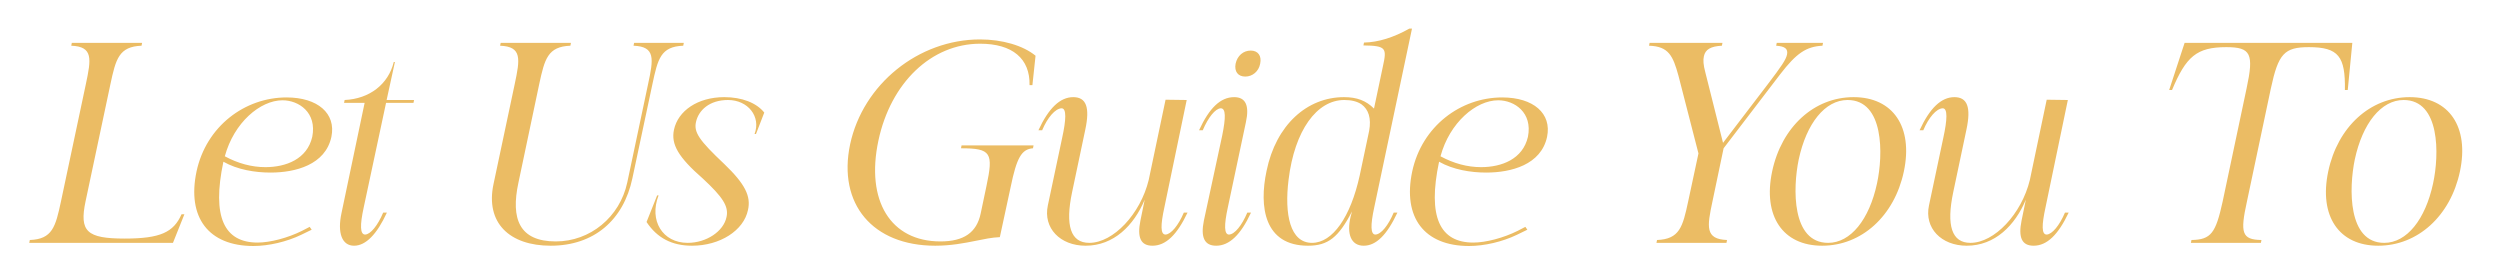 <svg width="350" height="39" viewBox="0 0 350 39" fill="none" xmlns="http://www.w3.org/2000/svg">
<g filter="url(#filter0_d_865_25)">
<path d="M17.895 2L17.815 2.4C14.655 2.52 14.215 4.24 13.455 7.8L9.975 24.2C9.095 28.4 10.135 29.4 15.455 29.4C20.455 29.4 22.295 28.52 23.415 26H23.815L22.215 30H2.095L2.175 29.6C5.335 29.48 5.775 27.76 6.535 24.2L10.015 7.8C10.775 4.24 11.055 2.52 7.975 2.4L8.055 2H17.895ZM41.715 15.16C42.395 11.76 39.835 10.04 37.555 10.04C34.435 10.04 30.755 13.16 29.475 17.88C31.315 18.88 33.235 19.4 35.155 19.4C38.035 19.4 40.995 18.28 41.715 15.16ZM34.075 29.96C35.795 29.96 38.275 29.32 40.275 28.32L41.355 27.76L41.635 28.16L40.155 28.88C38.155 29.84 35.635 30.44 33.475 30.44C27.195 30.44 24.155 26.44 25.515 20C26.875 13.68 32.275 9.64 38.115 9.64C42.475 9.64 45.075 11.88 44.395 15.16C43.555 19.08 39.355 20.16 35.875 20.16C33.715 20.16 31.235 19.76 29.275 18.64C27.635 26.4 29.395 29.96 34.075 29.96ZM45.808 25.84L49.048 10.4H46.168L46.248 10C49.728 9.84 52.368 7.8 53.128 4.68H53.288L52.128 10H55.968L55.888 10.4H52.048L48.928 25C48.368 27.56 48.408 28.84 49.128 28.84C49.888 28.8 50.888 27.56 51.648 25.76H52.168C50.768 28.8 49.208 30.4 47.568 30.4C45.888 30.4 45.208 28.64 45.808 25.84ZM67.094 21.76L70.054 7.8C70.814 4.24 71.094 2.52 68.014 2.4L68.094 2H77.934L77.854 2.4C74.694 2.52 74.254 4.24 73.494 7.76L70.574 21.6C69.494 26.64 70.694 29.8 75.814 29.8C80.614 29.8 84.774 26.4 85.814 21.56L88.734 7.76C89.494 4.24 89.774 2.52 86.694 2.4L86.774 2H93.734L93.654 2.4C90.494 2.52 90.094 4.24 89.334 7.8L86.534 20.96C85.294 26.84 81.134 30.4 75.094 30.4C69.334 30.4 65.934 27.2 67.094 21.76ZM94.278 30C96.877 30 99.317 28.4 99.718 26.36C100.038 24.88 99.157 23.56 96.397 21C92.957 18 91.918 16.2 92.358 14.16C92.918 11.52 95.677 9.6 99.397 9.6C101.878 9.6 103.918 10.4 104.998 11.76L103.838 14.76H103.638C104.558 12.32 102.718 10 99.918 10C97.317 10 95.797 11.44 95.438 13.08C95.118 14.52 95.877 15.64 99.397 18.96C102.318 21.76 103.158 23.48 102.718 25.4C102.118 28.28 98.797 30.4 94.877 30.4C92.078 30.4 89.998 29.32 88.517 27.08L89.998 23.36H90.198C88.838 26.88 90.757 30 94.278 30ZM128.937 30.4C120.177 30.4 115.257 24.56 117.017 16.2C118.817 7.8 126.577 1.52 135.217 1.52C138.297 1.52 141.217 2.36 142.977 3.8L142.537 7.92H142.137C142.217 4.2 139.737 2.12 135.217 2.12C128.377 2.12 122.697 7.6 120.977 15.68C119.177 24.12 122.697 29.8 129.657 29.8C132.937 29.8 134.737 28.56 135.297 25.88L136.097 22.08C137.097 17.4 136.777 16.76 132.537 16.76L132.617 16.36H142.697L142.617 16.76C141.017 16.88 140.337 18.08 139.497 22.16L137.977 29.2C136.857 29.24 135.777 29.48 134.577 29.72C132.977 30.04 131.137 30.4 128.937 30.4ZM144.698 24.76L146.698 15.32C147.258 12.76 147.338 11.16 146.618 11.16C145.738 11.2 144.658 12.44 143.898 14.24H143.378C144.818 11.12 146.418 9.6 148.258 9.6C150.058 9.6 150.618 11 149.938 14.16L148.098 22.88C147.098 27.6 147.898 30 150.498 30C153.858 30 157.658 25.96 158.818 21.2L161.178 9.96L164.138 10L161.018 25C160.458 27.56 160.458 28.84 161.178 28.84C161.938 28.8 162.978 27.56 163.738 25.76H164.258C162.778 28.88 161.218 30.4 159.338 30.4C157.698 30.4 157.178 29.24 157.658 26.88L158.258 23.96C156.738 27.56 153.938 30.4 149.978 30.4C146.418 30.4 144.018 27.92 144.698 24.76ZM170.984 4.92C170.784 6 171.304 6.72 172.344 6.72C173.344 6.72 174.224 6 174.424 4.92C174.664 3.8 174.104 3.08 173.104 3.08C172.064 3.08 171.224 3.8 170.984 4.92ZM166.544 26.88L169.104 15C169.624 12.44 169.624 11.16 168.904 11.16C168.144 11.2 167.144 12.44 166.384 14.24H165.864C167.304 11.12 168.864 9.6 170.784 9.6C172.384 9.6 172.944 10.76 172.424 13.12L169.904 25C169.344 27.56 169.384 28.84 170.064 28.84C170.864 28.8 171.864 27.56 172.624 25.76H173.144C171.704 28.88 170.104 30.4 168.264 30.4C166.624 30.4 166.064 29.24 166.544 26.88ZM181.68 30C184.56 30 187.08 26.4 188.36 20.56L189.68 14.32C190 12.56 189.6 11.32 188.6 10.6C188 10.2 187.2 10 186.2 10C182.36 10 179.24 14.24 178.4 21.16C177.8 26 178.6 30 181.68 30ZM187.08 26.36L187.28 25.6C185.4 29.24 183.92 30.4 181.12 30.4C175 30.4 174.24 24.96 175.32 19.92C176.64 13.48 181 9.6 186.16 9.6C187.96 9.6 189.24 10.08 190.36 11.2L191.6 5.32C192.16 2.76 192.12 2.4 188.88 2.36L188.96 1.96C190.96 1.92 193.12 1.24 195.32 -2.38419e-06H195.68L190.4 25C189.84 27.56 189.88 28.84 190.56 28.84C191.36 28.8 192.36 27.56 193.12 25.76H193.64C192.16 28.92 190.64 30.4 188.92 30.4C187.12 30.4 186.52 28.72 187.08 26.36ZM211.91 15.16C212.59 11.76 210.03 10.04 207.75 10.04C204.63 10.04 200.95 13.16 199.67 17.88C201.51 18.88 203.43 19.4 205.35 19.4C208.23 19.4 211.19 18.28 211.91 15.16ZM204.27 29.96C205.99 29.96 208.47 29.32 210.47 28.32L211.55 27.76L211.83 28.16L210.35 28.88C208.35 29.84 205.83 30.44 203.67 30.44C197.39 30.44 194.35 26.44 195.71 20C197.07 13.68 202.47 9.64 208.31 9.64C212.67 9.64 215.27 11.88 214.59 15.16C213.75 19.08 209.55 20.16 206.07 20.16C203.91 20.16 201.43 19.76 199.47 18.64C197.83 26.4 199.59 29.96 204.27 29.96ZM229.904 30L229.984 29.6C233.144 29.48 233.584 27.76 234.344 24.2L235.784 17.48L232.984 6.6C232.224 3.84 231.624 2.48 228.864 2.4L228.944 2H239.144L239.064 2.4C237.504 2.48 236.744 2.92 236.544 3.88C236.424 4.4 236.464 5.08 236.744 6.12L239.224 16L245.424 7.88C247.464 5.2 248.024 4.36 248.184 3.64C248.344 2.84 247.904 2.48 246.664 2.4L246.744 2H253.224L253.144 2.4C250.864 2.52 249.504 3.44 247.224 6.4L239.304 16.76L237.744 24.2C236.984 27.76 236.704 29.48 239.784 29.6L239.704 30H229.904ZM246.101 20C247.421 13.76 251.981 9.6 257.501 9.6C263.021 9.6 265.861 13.76 264.541 20C263.221 26.24 258.621 30.4 253.101 30.4C247.581 30.4 244.781 26.24 246.101 20ZM249.821 18.32C248.981 22.36 248.821 30 253.941 30C257.101 30 259.701 26.72 260.781 21.68C261.661 17.64 261.781 10 256.661 10C253.501 10 250.901 13.28 249.821 18.32ZM268.058 24.76L270.058 15.32C270.618 12.76 270.698 11.16 269.978 11.16C269.098 11.2 268.018 12.44 267.258 14.24H266.738C268.178 11.12 269.778 9.6 271.618 9.6C273.418 9.6 273.978 11 273.298 14.16L271.458 22.88C270.458 27.6 271.258 30 273.858 30C277.218 30 281.018 25.96 282.178 21.2L284.538 9.96L287.498 10L284.378 25C283.818 27.56 283.818 28.84 284.538 28.84C285.298 28.8 286.338 27.56 287.098 25.76H287.618C286.138 28.88 284.578 30.4 282.698 30.4C281.058 30.4 280.538 29.24 281.018 26.88L281.618 23.96C280.098 27.56 277.298 30.4 273.338 30.4C269.778 30.4 267.378 27.92 268.058 24.76ZM304.725 30L304.805 29.6C307.565 29.56 308.205 28.6 309.165 24.24L312.525 8.36C313.565 3.52 313.125 2.6 309.685 2.6C305.525 2.6 304.045 3.92 302.085 8.6H301.685L303.845 2H327.325L326.685 8.6H326.285C326.365 3.92 325.405 2.6 321.245 2.6C317.805 2.6 316.965 3.52 315.925 8.36L312.565 24.24C311.605 28.6 311.845 29.56 314.605 29.6L314.525 30H304.725ZM323.952 20C325.272 13.76 329.832 9.6 335.352 9.6C340.872 9.6 343.712 13.76 342.392 20C341.072 26.24 336.472 30.4 330.952 30.4C325.432 30.4 322.632 26.24 323.952 20ZM327.672 18.32C326.832 22.36 326.672 30 331.792 30C334.952 30 337.552 26.72 338.632 21.68C339.512 17.64 339.632 10 334.512 10C331.352 10 328.752 13.28 327.672 18.32Z" fill="#EBBC64"/>
</g>
<defs>
<filter id="filter0_d_865_25" x="0.096" y="0" width="349.616" height="38.44" filterUnits="userSpaceOnUse" color-interpolation-filters="sRGB">
<feFlood flood-opacity="0" result="BackgroundImageFix"/>
<feColorMatrix in="SourceAlpha" type="matrix" values="0 0 0 0 0 0 0 0 0 0 0 0 0 0 0 0 0 0 127 0" result="hardAlpha"/>
<feOffset dx="2" dy="4"/>
<feGaussianBlur stdDeviation="2"/>
<feComposite in2="hardAlpha" operator="out"/>
<feColorMatrix type="matrix" values="0 0 0 0 0 0 0 0 0 0 0 0 0 0 0 0 0 0 0.5 0"/>
<feBlend mode="normal" in2="BackgroundImageFix" result="effect1_dropShadow_865_25"/>
<feBlend mode="normal" in="SourceGraphic" in2="effect1_dropShadow_865_25" result="shape"/>
</filter>
</defs>
</svg>
